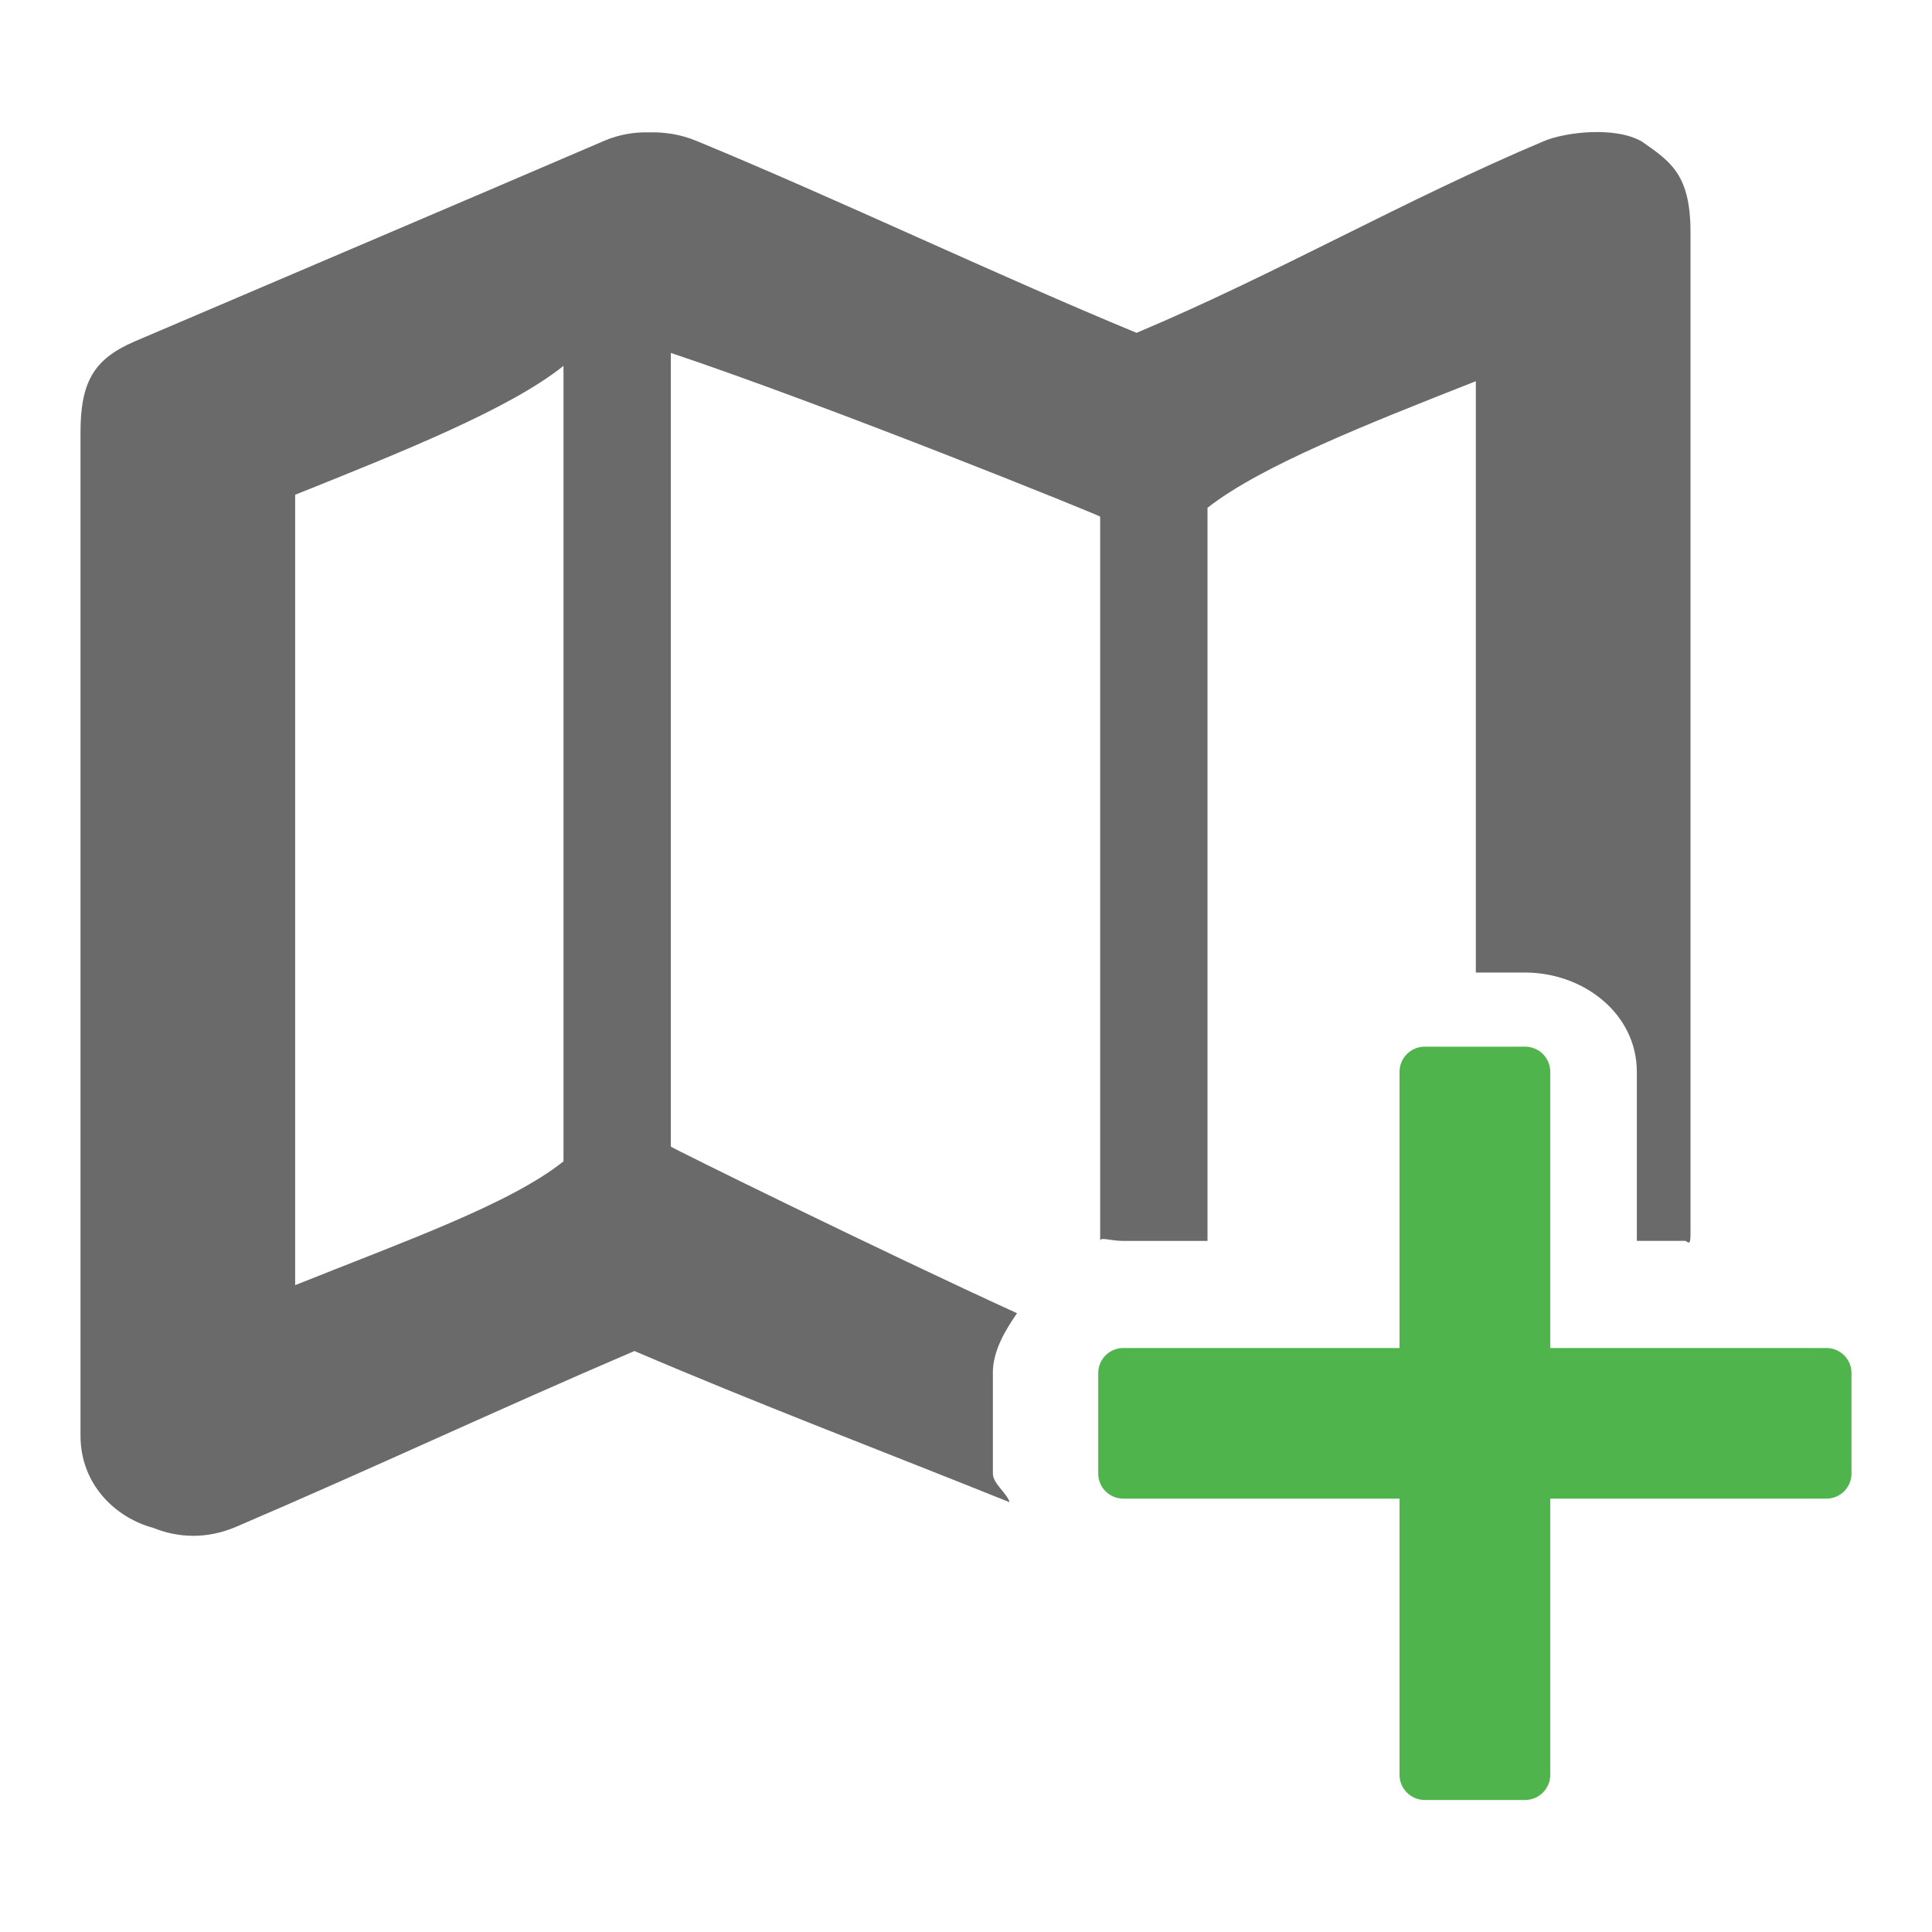 <?xml version="1.0" encoding="utf-8"?>
<!-- Generator: Adobe Illustrator 16.0.0, SVG Export Plug-In . SVG Version: 6.00 Build 0)  -->
<!DOCTYPE svg PUBLIC "-//W3C//DTD SVG 1.1//EN" "http://www.w3.org/Graphics/SVG/1.1/DTD/svg11.dtd">
<svg version="1.1" id="Layer_1" xmlns="http://www.w3.org/2000/svg" xmlns:xlink="http://www.w3.org/1999/xlink" x="0px" y="0px"
	 width="36px" height="36px" viewBox="0 0 36 36" enable-background="new 0 0 36 36" xml:space="preserve">
<path id="plus_12_" fill="#6A6A6A" d="M1730.626,833.451c-0.297,0-0.535-0.238-0.535-0.535v-5.23h-5.229
	c-0.298,0-0.537-0.239-0.537-0.534v-3.461c0-0.298,0.239-0.535,0.537-0.535h5.229v-5.23c0-0.299,0.238-0.537,0.535-0.537h3.461
	c0.296,0,0.536,0.238,0.536,0.537v5.23h5.229c0.298,0,0.537,0.237,0.537,0.535v3.461c0,0.295-0.239,0.534-0.537,0.534h-5.229v5.23
	c0,0.297-0.24,0.535-0.536,0.535H1730.626z"/>
<g>
	<path fill="none" d="M5.5,23.946c2-0.803,4-1.508,5-2.307V6.816c-1,0.803-3,1.602-5,2.402C5.5,15.406,5.5,17.761,5.5,23.946z"/>
	<path fill="#6A6A6A" d="M18.5,25.585c0-0.414,0.231-0.797,0.451-1.115c-2.495-1.139-6.451-3.088-6.451-3.105V6.576
		c3,1.006,8,3.031,8,3.051v13.496c0-0.082,0.187,0,0.433,0H22.5V9.462c1-0.785,3-1.57,5-2.359c0,4.623,0,7.02,0,11.019h0.918
		c1.085,0,2.082,0.764,2.082,1.85v3.15h0.904c0.031,0,0.096,0.121,0.096-0.109c0-0.936,0-11.21,0-18.687
		c0-1.072-0.368-1.312-0.902-1.686c-0.494-0.291-1.428-0.178-1.821-0.014c-2.607,1.098-4.992,2.479-7.599,3.576
		c-2.655-1.098-5.543-2.479-8.199-3.576c-0.301-0.125-0.597-0.166-0.88-0.16c-0.27-0.006-0.555,0.035-0.845,0.16
		C8.347,3.875,5.417,5.119,2.507,6.363C1.744,6.691,1.5,7.121,1.5,8.064s0,17.751,0,18.685s0.678,1.541,1.357,1.721
		c0.457,0.186,0.999,0.215,1.549-0.023c2.625-1.125,4.791-2.148,7.416-3.273c2.264,0.971,4.631,1.869,6.991,2.818
		c-0.049-0.17-0.312-0.348-0.312-0.533V25.585z M10.5,21.64c-1,0.799-3,1.504-5,2.307c0-6.185,0-8.541,0-14.728
		c2-0.801,4-1.6,5-2.402V21.64z"/>
	<path id="plus_4_" fill="#50B44D" d="M26.547,33.54c-0.259,0-0.469-0.211-0.469-0.469v-5.146h-5.146
		c-0.26,0-0.468-0.209-0.468-0.467v-1.873c0-0.258,0.208-0.467,0.468-0.467h5.146v-5.146c0-0.258,0.21-0.469,0.469-0.469h1.871
		c0.259,0,0.469,0.211,0.469,0.469v5.146h5.146c0.258,0,0.467,0.209,0.467,0.467v1.873c0,0.258-0.209,0.467-0.467,0.467h-5.146
		v5.146c0,0.258-0.21,0.469-0.469,0.469H26.547z"/>
</g>
</svg>
